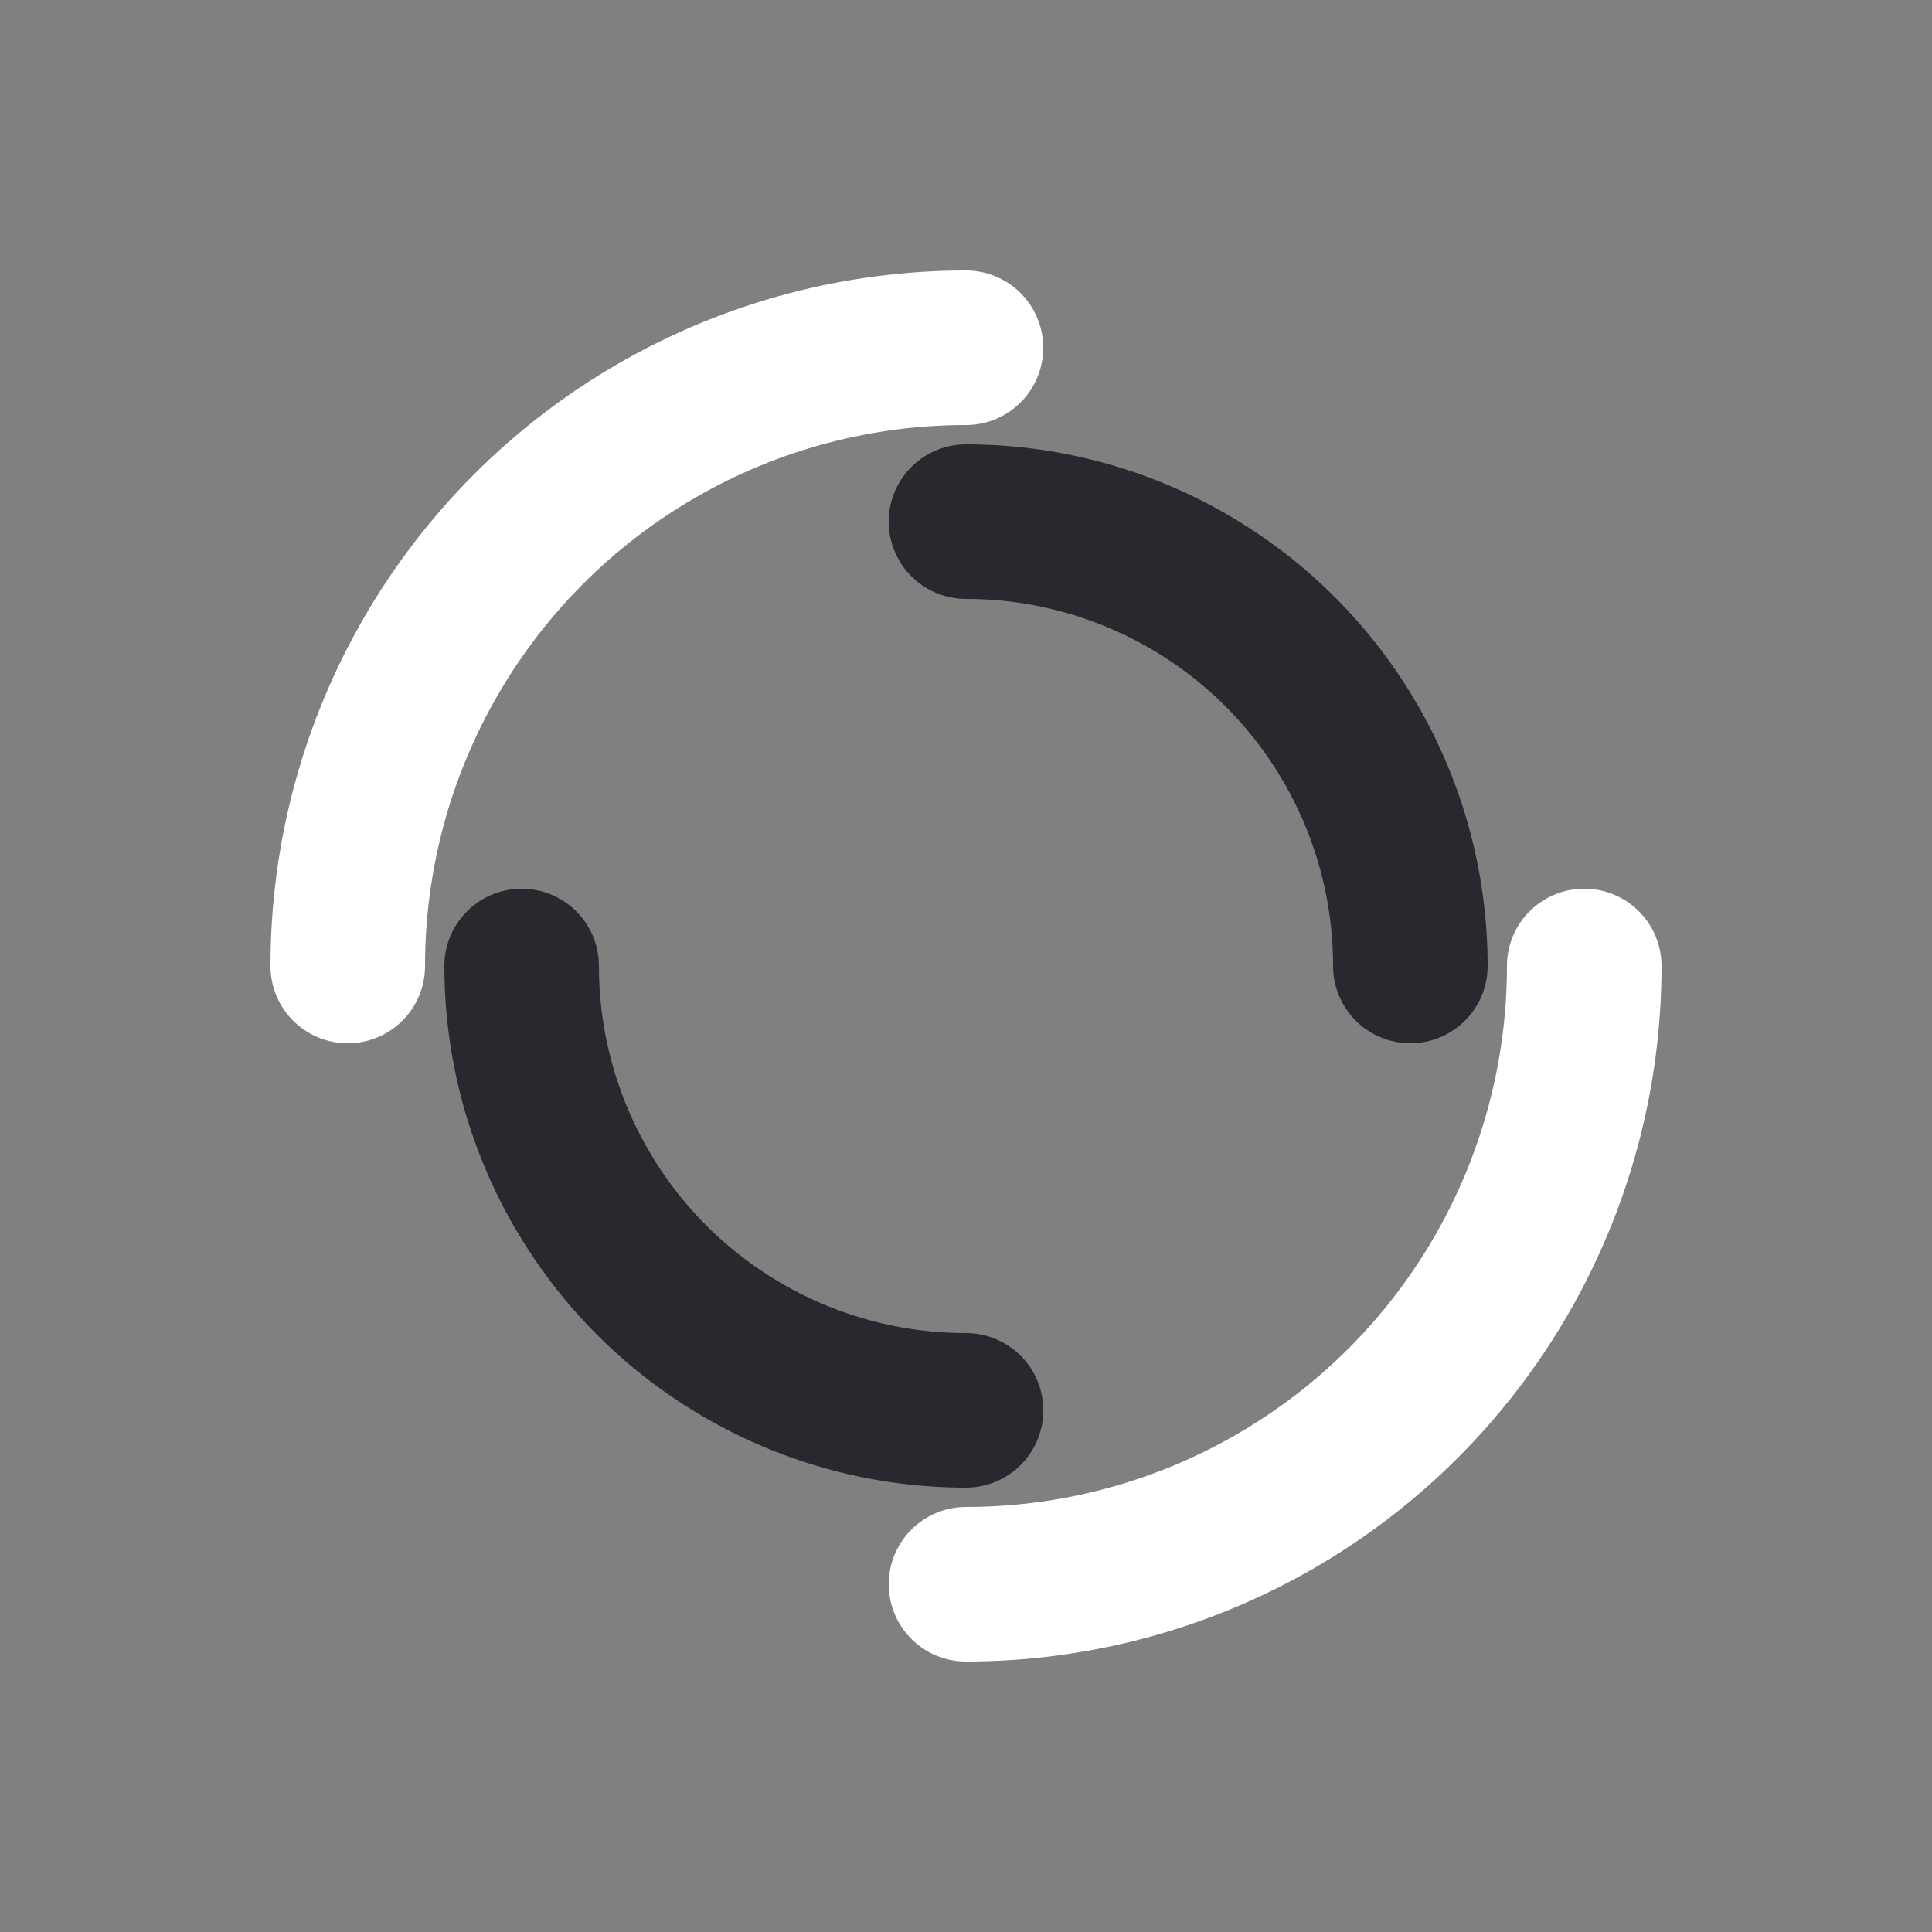 <?xml version="1.0" encoding="utf-8"?>
<svg xmlns="http://www.w3.org/2000/svg" xmlns:xlink="http://www.w3.org/1999/xlink" style="margin: auto; background: none; display: block; shape-rendering: auto;" width="200px" height="200px" viewBox="0 0 100 100" preserveAspectRatio="xMidYMid">
<rect x="0" y="0" width="100" height="100" fill="#808080" stroke="none"/>
<circle cx="50" cy="50" r="32" stroke-width="8" stroke="#fff" stroke-dasharray="50.265 50.265" fill="none" stroke-linecap="round">
  <animateTransform attributeName="transform" type="rotate" dur="3.125s" repeatCount="indefinite" keyTimes="0;1" values="0 50 50;360 50 50"></animateTransform>
</circle>
<circle cx="50" cy="50" r="23" stroke-width="8" stroke="#28292f" stroke-dasharray="36.128 36.128" stroke-dashoffset="36.128" fill="none" stroke-linecap="round">
  <animateTransform attributeName="transform" type="rotate" dur="3.125s" repeatCount="indefinite" keyTimes="0;1" values="0 50 50;-360 50 50"></animateTransform>
</circle>
<!-- [ldio] generated by https://loading.io/ --></svg>